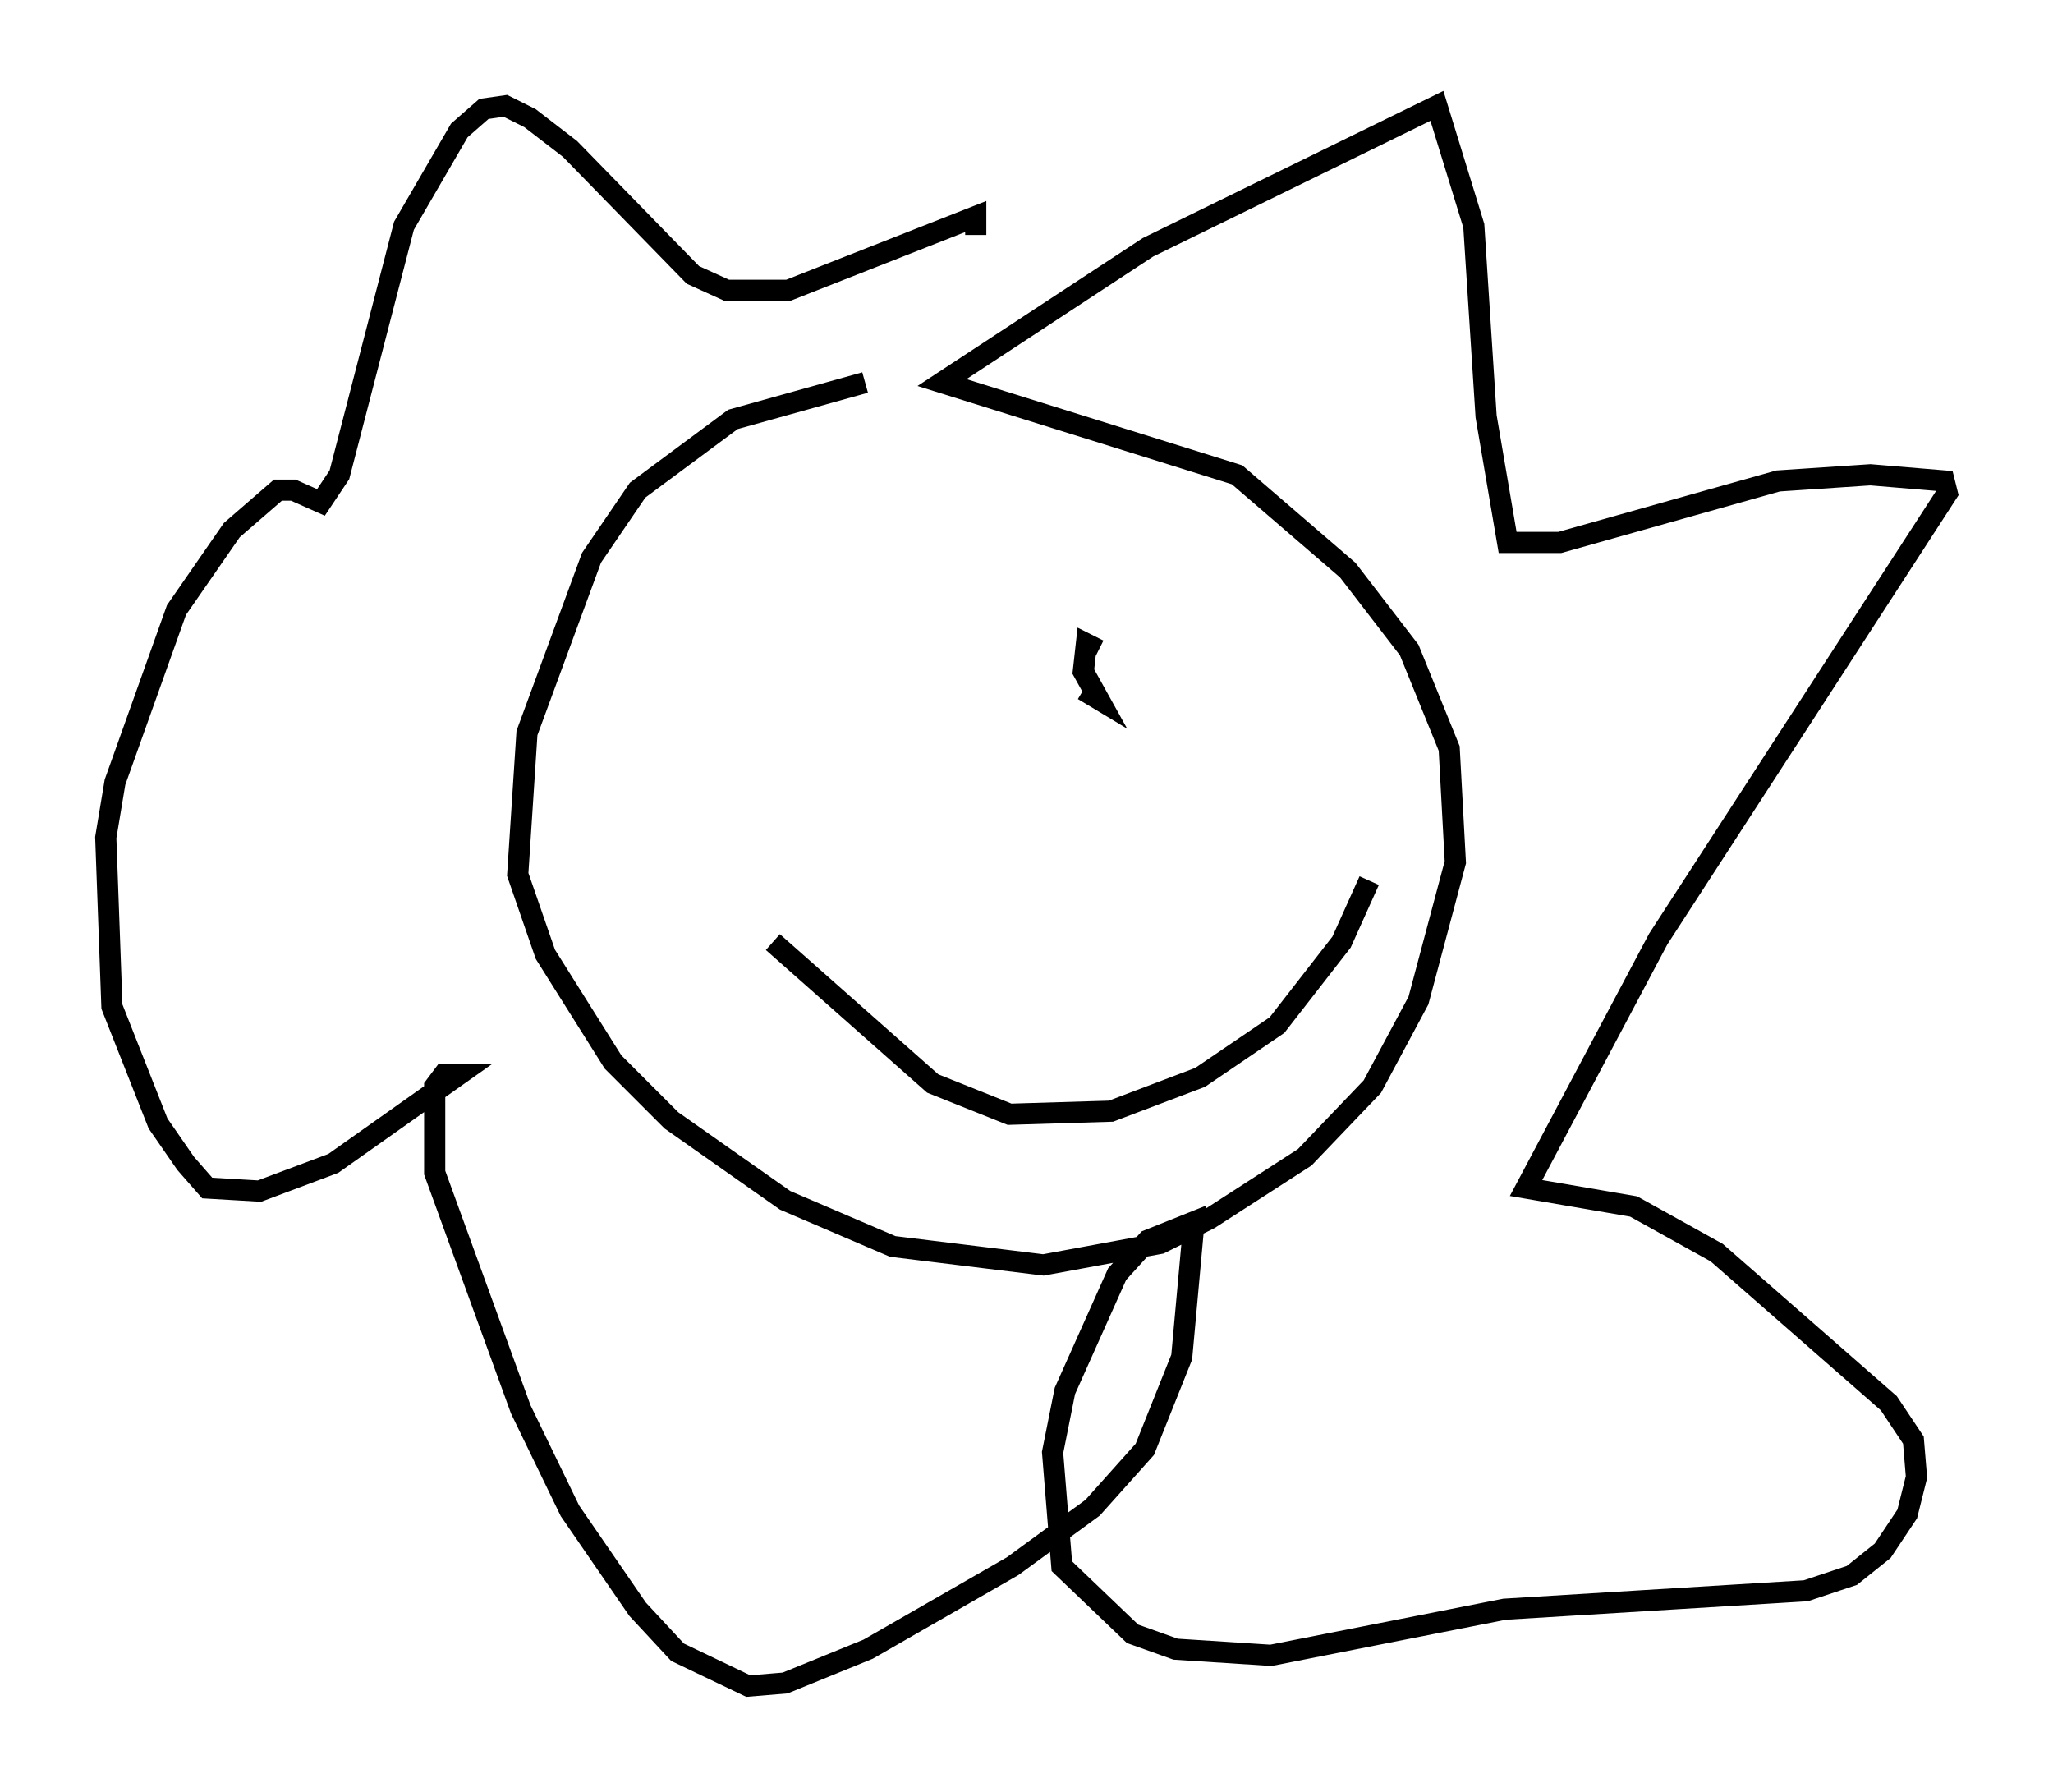 <?xml version="1.0" encoding="utf-8" ?>
<svg baseProfile="full" height="84.659" version="1.1" width="97.005" xmlns="http://www.w3.org/2000/svg" xmlns:ev="http://www.w3.org/2001/xml-events" xmlns:xlink="http://www.w3.org/1999/xlink"><defs /><rect fill="white" height="84.659" width="97.005" x="0" y="0" /><path d="M45.816, 18.218 m-4.939, -0.145 l-6.246, 1.743 -4.503, 3.341 l-2.179, 3.196 -3.05, 8.279 l-0.436, 6.682 1.307, 3.777 l3.196, 5.084 2.76, 2.76 l5.374, 3.777 5.084, 2.179 l7.117, 0.872 5.52, -1.017 l2.324, -1.162 4.503, -2.905 l3.196, -3.341 2.179, -4.067 l1.743, -6.536 -0.291, -5.374 l-1.888, -4.648 -2.905, -3.777 l-5.229, -4.503 -13.944, -4.358 l9.732, -6.391 13.654, -6.682 l1.743, 5.665 0.581, 9.006 l1.017, 5.955 2.469, 0.0 l10.313, -2.905 4.358, -0.291 l3.486, 0.291 0.145, 0.581 l-13.654, 21.061 -6.246, 11.765 l5.084, 0.872 3.922, 2.179 l8.134, 7.117 1.162, 1.743 l0.145, 1.743 -0.436, 1.743 l-1.162, 1.743 -1.453, 1.162 l-2.179, 0.726 -14.235, 0.872 l-11.039, 2.179 -4.503, -0.291 l-2.034, -0.726 -3.341, -3.196 l-0.436, -5.374 0.581, -2.905 l2.469, -5.52 1.453, -1.598 l2.179, -0.872 -0.581, 6.391 l-1.743, 4.358 -2.469, 2.76 l-3.777, 2.76 -6.827, 3.922 l-3.922, 1.598 -1.743, 0.145 l-3.341, -1.598 -1.888, -2.034 l-3.196, -4.648 -2.324, -4.793 l-4.067, -11.184 0.0, -4.067 l0.436, -0.581 0.726, 0.0 l-5.955, 4.212 -3.486, 1.307 l-2.469, -0.145 -1.017, -1.162 l-1.307, -1.888 -2.179, -5.52 l-0.291, -7.989 0.436, -2.615 l2.905, -8.134 2.615, -3.777 l2.179, -1.888 0.726, 0.0 l1.307, 0.581 0.872, -1.307 l3.05, -11.765 2.615, -4.503 l1.162, -1.017 1.017, -0.145 l1.162, 0.581 1.888, 1.453 l5.81, 5.955 1.598, 0.726 l2.905, 0.0 8.86, -3.486 l0.0, 0.872 m-9.877, 23.24 l0.0, 0.0 m12.492, -0.726 l0.0, 0.0 m-12.201, 10.894 l7.553, 6.682 3.631, 1.453 l4.793, -0.145 4.212, -1.598 l3.631, -2.469 3.05, -3.922 l1.307, -2.905 m-12.782, -10.894 l-0.581, -0.291 -0.145, 1.307 l0.726, 1.307 -0.726, -0.436 " fill="none" stroke="black" stroke-width="1" /></svg>